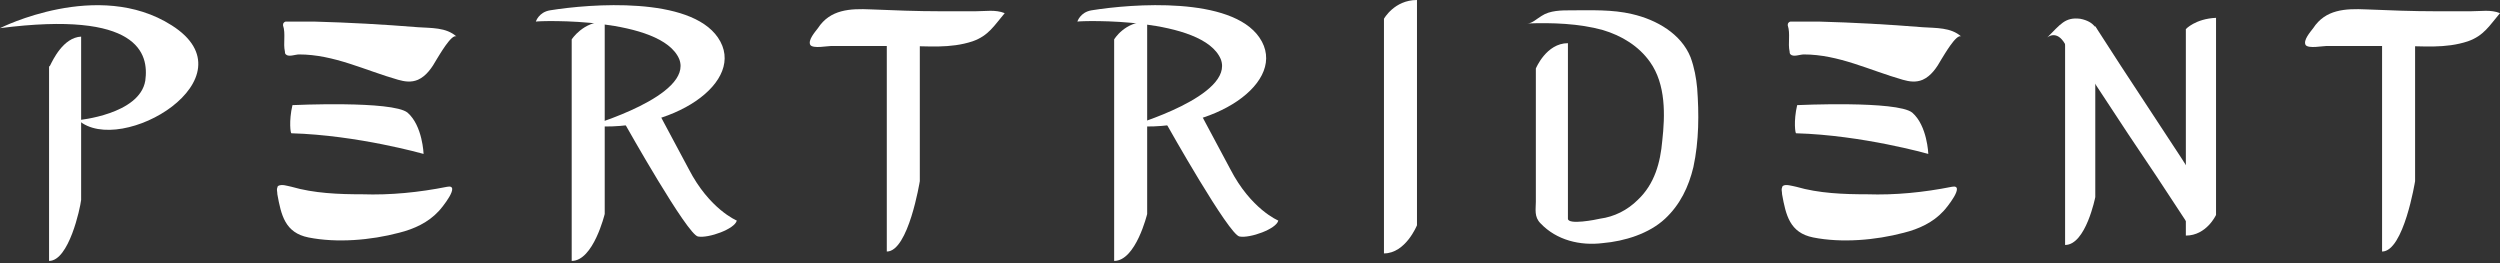 <svg width="960" height="101" viewBox="0 0 960 101" fill="none" xmlns="http://www.w3.org/2000/svg">
<rect x="0" y="0" width="960" height="101" fill="#333333" stroke="none"/>
<path d="M531.441 7.208V51.178V73.524V97.311C539.774 97.311 544.121 86.499 544.121 86.499V73.164V24.869V0C535.426 0 531.441 7.208 531.441 7.208Z" fill="white"/>
<path d="M219.532 15.137V56.585V77.849V100.195C227.864 100.195 232.211 82.174 232.211 82.174V77.128V31.716V8.289C223.879 8.289 219.532 15.137 219.532 15.137Z" fill="white"/>
<path d="M205.766 8.29C205.766 8.29 206.853 4.685 211.2 3.965C226.777 1.442 264.815 -1.442 275.683 14.417C287.275 31.356 257.932 51.179 226.415 48.295C226.415 48.295 266.264 36.762 260.83 22.706C253.947 6.488 207.215 7.929 205.766 8.29Z" fill="white"/>
<path d="M240.181 47.935C240.181 47.935 264.091 90.463 268.076 90.824C272.06 91.545 282.204 87.941 282.928 84.697C282.928 84.697 272.423 80.372 264.453 64.874C256.121 49.376 251.774 41.087 251.774 41.087C251.774 41.087 239.819 45.412 240.181 47.935Z" fill="white"/>
<path d="M427.834 15.137V56.585V77.849V100.195C436.166 100.195 440.513 82.174 440.513 82.174V77.128V31.716V8.289C431.819 8.289 427.834 15.137 427.834 15.137Z" fill="white"/>
<path d="M413.706 8.29C413.706 8.29 414.792 4.685 419.14 3.965C434.717 1.442 472.755 -1.442 483.623 14.417C495.215 31.356 465.872 51.179 434.355 48.295C434.355 48.295 474.204 36.762 468.77 22.706C461.887 6.488 415.155 7.929 413.706 8.29Z" fill="white"/>
<path d="M448.121 47.935C448.121 47.935 472.03 90.463 476.015 90.824C480 91.545 490.143 87.941 490.868 84.697C490.868 84.697 480.362 80.372 472.392 64.874C464.06 49.376 459.713 41.087 459.713 41.087C459.713 41.087 447.758 45.412 448.121 47.935Z" fill="white"/>
<path d="M0 10.812C0 10.812 37.675 -8.289 65.932 9.731C97.811 29.914 46.37 60.549 30.068 46.133C30.068 46.133 53.615 43.97 55.789 30.995C57.238 20.544 53.253 3.965 0 10.812Z" fill="white"/>
<path d="M19.2 25.229L18.838 25.589V72.082V94.428C18.838 94.067 18.838 93.707 18.838 93.347V100.194C26.445 100.194 30.792 80.011 31.155 76.768V72.082V25.229V14.056C24.272 14.416 20.287 23.066 19.2 25.229Z" fill="white"/>
<path d="M340.528 14.416V50.097V74.966V96.591C348.86 96.591 353.208 69.56 353.208 69.56V28.112V11.173C344.513 11.173 340.528 14.416 340.528 14.416Z" fill="white"/>
<path d="M311.185 17.3C312.272 18.741 317.706 17.66 319.155 17.66C328.574 17.66 337.992 17.66 347.411 17.66C356.106 17.66 364.8 18.741 373.494 15.858C379.653 13.696 381.826 9.731 385.811 5.046C382.189 3.604 378.566 4.325 374.581 4.325C370.234 4.325 365.887 4.325 361.177 4.325C352.121 4.325 343.064 3.965 334.37 3.604C326.4 3.244 318.792 3.604 314.083 10.812C312.996 12.254 310.098 15.498 311.185 17.3Z" fill="white"/>
<path d="M914.717 14.416V50.097V74.966V96.591C923.049 96.591 927.396 69.56 927.396 69.56V28.112V11.173C918.702 11.173 914.717 14.416 914.717 14.416Z" fill="white"/>
<path d="M885.374 17.3C886.46 18.741 891.894 17.66 893.343 17.66C902.762 17.66 912.181 17.66 921.6 17.66C930.294 17.66 938.989 18.741 947.683 15.858C953.841 13.696 956.015 9.731 960 5.046C956.377 3.604 952.755 4.325 948.77 4.325C944.423 4.325 940.075 4.325 935.366 4.325C926.309 4.325 917.253 3.965 908.558 3.604C900.589 3.244 892.981 3.604 888.272 10.812C887.185 12.254 884.287 15.498 885.374 17.3C885.011 17.3 885.374 17.3 885.374 17.3Z" fill="white"/>
<path d="M651.713 33.879C651.351 29.914 650.626 25.95 649.177 21.985C645.555 12.975 636.136 7.569 626.717 5.406C619.109 3.604 611.14 3.965 603.532 3.965C599.547 3.965 595.2 3.965 591.94 6.127C590.128 7.208 588.317 9.01 586.506 9.01C595.924 8.65 606.43 9.01 615.487 11.533C622.732 13.696 629.253 17.66 633.6 23.787C639.758 32.437 639.396 44.331 638.309 54.062C637.585 62.351 635.411 70.641 628.891 76.768C624.906 80.732 619.834 83.255 614.4 83.976C612.951 84.336 602.083 86.499 602.083 83.976C602.083 77.849 602.083 71.362 602.083 65.235V60.91V36.402V25.95V16.579C593.751 16.579 589.766 26.31 589.766 26.31V30.995V36.402V60.91V65.235V77.489C589.766 80.372 589.041 83.255 591.577 85.778C597.736 92.266 606.792 94.428 615.487 93.347C623.819 92.626 633.238 89.743 639.396 83.976C645.192 78.57 648.453 71.722 650.264 64.153C652.438 54.062 652.438 43.61 651.713 33.879Z" fill="white"/>
<path d="M792.996 16.939V51.899V71.362V94.067C800.966 94.067 804.589 75.686 804.589 75.686V71.001V28.833V10.812C796.619 10.812 792.996 16.939 792.996 16.939Z" fill="white"/>
<path d="M798.068 22.346L817.268 51.539L828.136 67.757L840.453 86.499C846.973 82.174 840.09 64.514 840.09 64.514L837.555 60.549L814.37 25.229L804.589 10.091C798.068 15.137 798.068 22.346 798.068 22.346Z" fill="white"/>
<path d="M839.366 11.173V51.899V71.362V90.463C847.336 90.463 850.958 82.534 850.958 82.534V70.641V28.473V6.848C842.989 7.208 839.366 11.173 839.366 11.173Z" fill="white"/>
<path d="M805.313 11.893C805.313 11.893 804.589 8.289 798.792 7.208C792.996 6.487 791.185 9.371 786.113 14.416C786.113 14.416 789.736 11.173 792.996 16.939C796.257 22.706 798.068 27.391 801.691 25.229C805.313 22.706 805.313 11.893 805.313 11.893Z" fill="white"/>
<path d="M109.043 8.65C108.68 9.01 108.68 9.371 108.68 9.731C109.767 12.975 108.68 16.579 109.405 19.823C109.405 20.183 109.405 20.543 109.767 20.904C110.854 21.985 113.39 20.904 114.839 20.904C128.243 20.904 140.197 27.031 152.877 30.635C155.413 31.356 157.948 31.716 160.484 30.635C163.745 29.193 165.918 25.95 167.73 22.706C168.454 21.625 173.526 12.614 175.337 14.056C171.352 10.452 165.556 10.812 160.484 10.452C147.08 9.371 134.039 8.65 120.635 8.289C117.013 8.289 113.39 8.289 109.767 8.289C109.767 8.289 109.405 8.289 109.043 8.65Z" fill="white"/>
<path d="M106.868 71.362C106.506 71.722 106.506 71.722 106.506 72.082C106.143 72.803 106.506 73.524 106.506 74.605C107.955 82.534 109.404 89.382 118.46 91.184C129.328 93.347 142.37 92.265 153.238 89.382C159.034 87.941 164.468 85.418 168.453 81.093C169.54 80.011 177.147 70.641 171.713 71.722C160.845 73.885 149.977 74.966 139.109 74.605C130.053 74.605 120.634 74.245 111.94 71.722C110.128 71.362 108.317 70.641 106.868 71.362Z" fill="white"/>
<path d="M112.302 40.366C112.302 40.366 150.702 38.564 156.498 43.249C162.294 48.295 162.657 59.108 162.657 59.108C162.657 59.108 137.298 51.899 111.94 51.178C111.577 51.539 110.853 46.493 112.302 40.366Z" fill="white"/>
<path d="M686.854 8.65C686.492 9.01 686.492 9.371 686.492 9.731C687.578 12.975 686.492 16.579 687.216 19.823C687.216 20.183 687.216 20.543 687.578 20.904C688.665 21.985 691.201 20.904 692.65 20.904C706.054 20.904 718.009 27.031 730.688 30.635C733.224 31.356 735.76 31.716 738.295 30.635C741.556 29.193 743.729 25.95 745.541 22.706C746.265 21.625 751.337 12.614 753.148 14.056C749.163 10.452 743.367 10.812 738.295 10.452C724.892 9.371 711.85 8.65 698.446 8.289C694.824 8.289 691.201 8.289 687.578 8.289C687.578 8.289 687.216 8.289 686.854 8.65Z" fill="white"/>
<path d="M684.679 71.362C684.317 71.722 684.317 71.722 684.317 72.082C683.955 72.803 684.317 73.524 684.317 74.605C685.766 82.534 687.215 89.382 696.272 91.184C707.14 93.347 720.181 92.265 731.049 89.382C736.845 87.941 742.279 85.418 746.264 81.093C747.351 80.011 754.958 70.641 749.524 71.722C738.656 73.885 727.789 74.966 716.921 74.605C707.864 74.605 698.445 74.245 689.751 71.722C687.94 71.362 685.766 70.641 684.679 71.362Z" fill="white"/>
<path d="M690.113 40.366C690.113 40.366 728.513 38.564 734.309 43.249C740.106 48.295 740.468 59.108 740.468 59.108C740.468 59.108 715.109 51.899 689.751 51.178C689.389 51.539 688.664 46.493 690.113 40.366Z" fill="white"/>
</svg>
